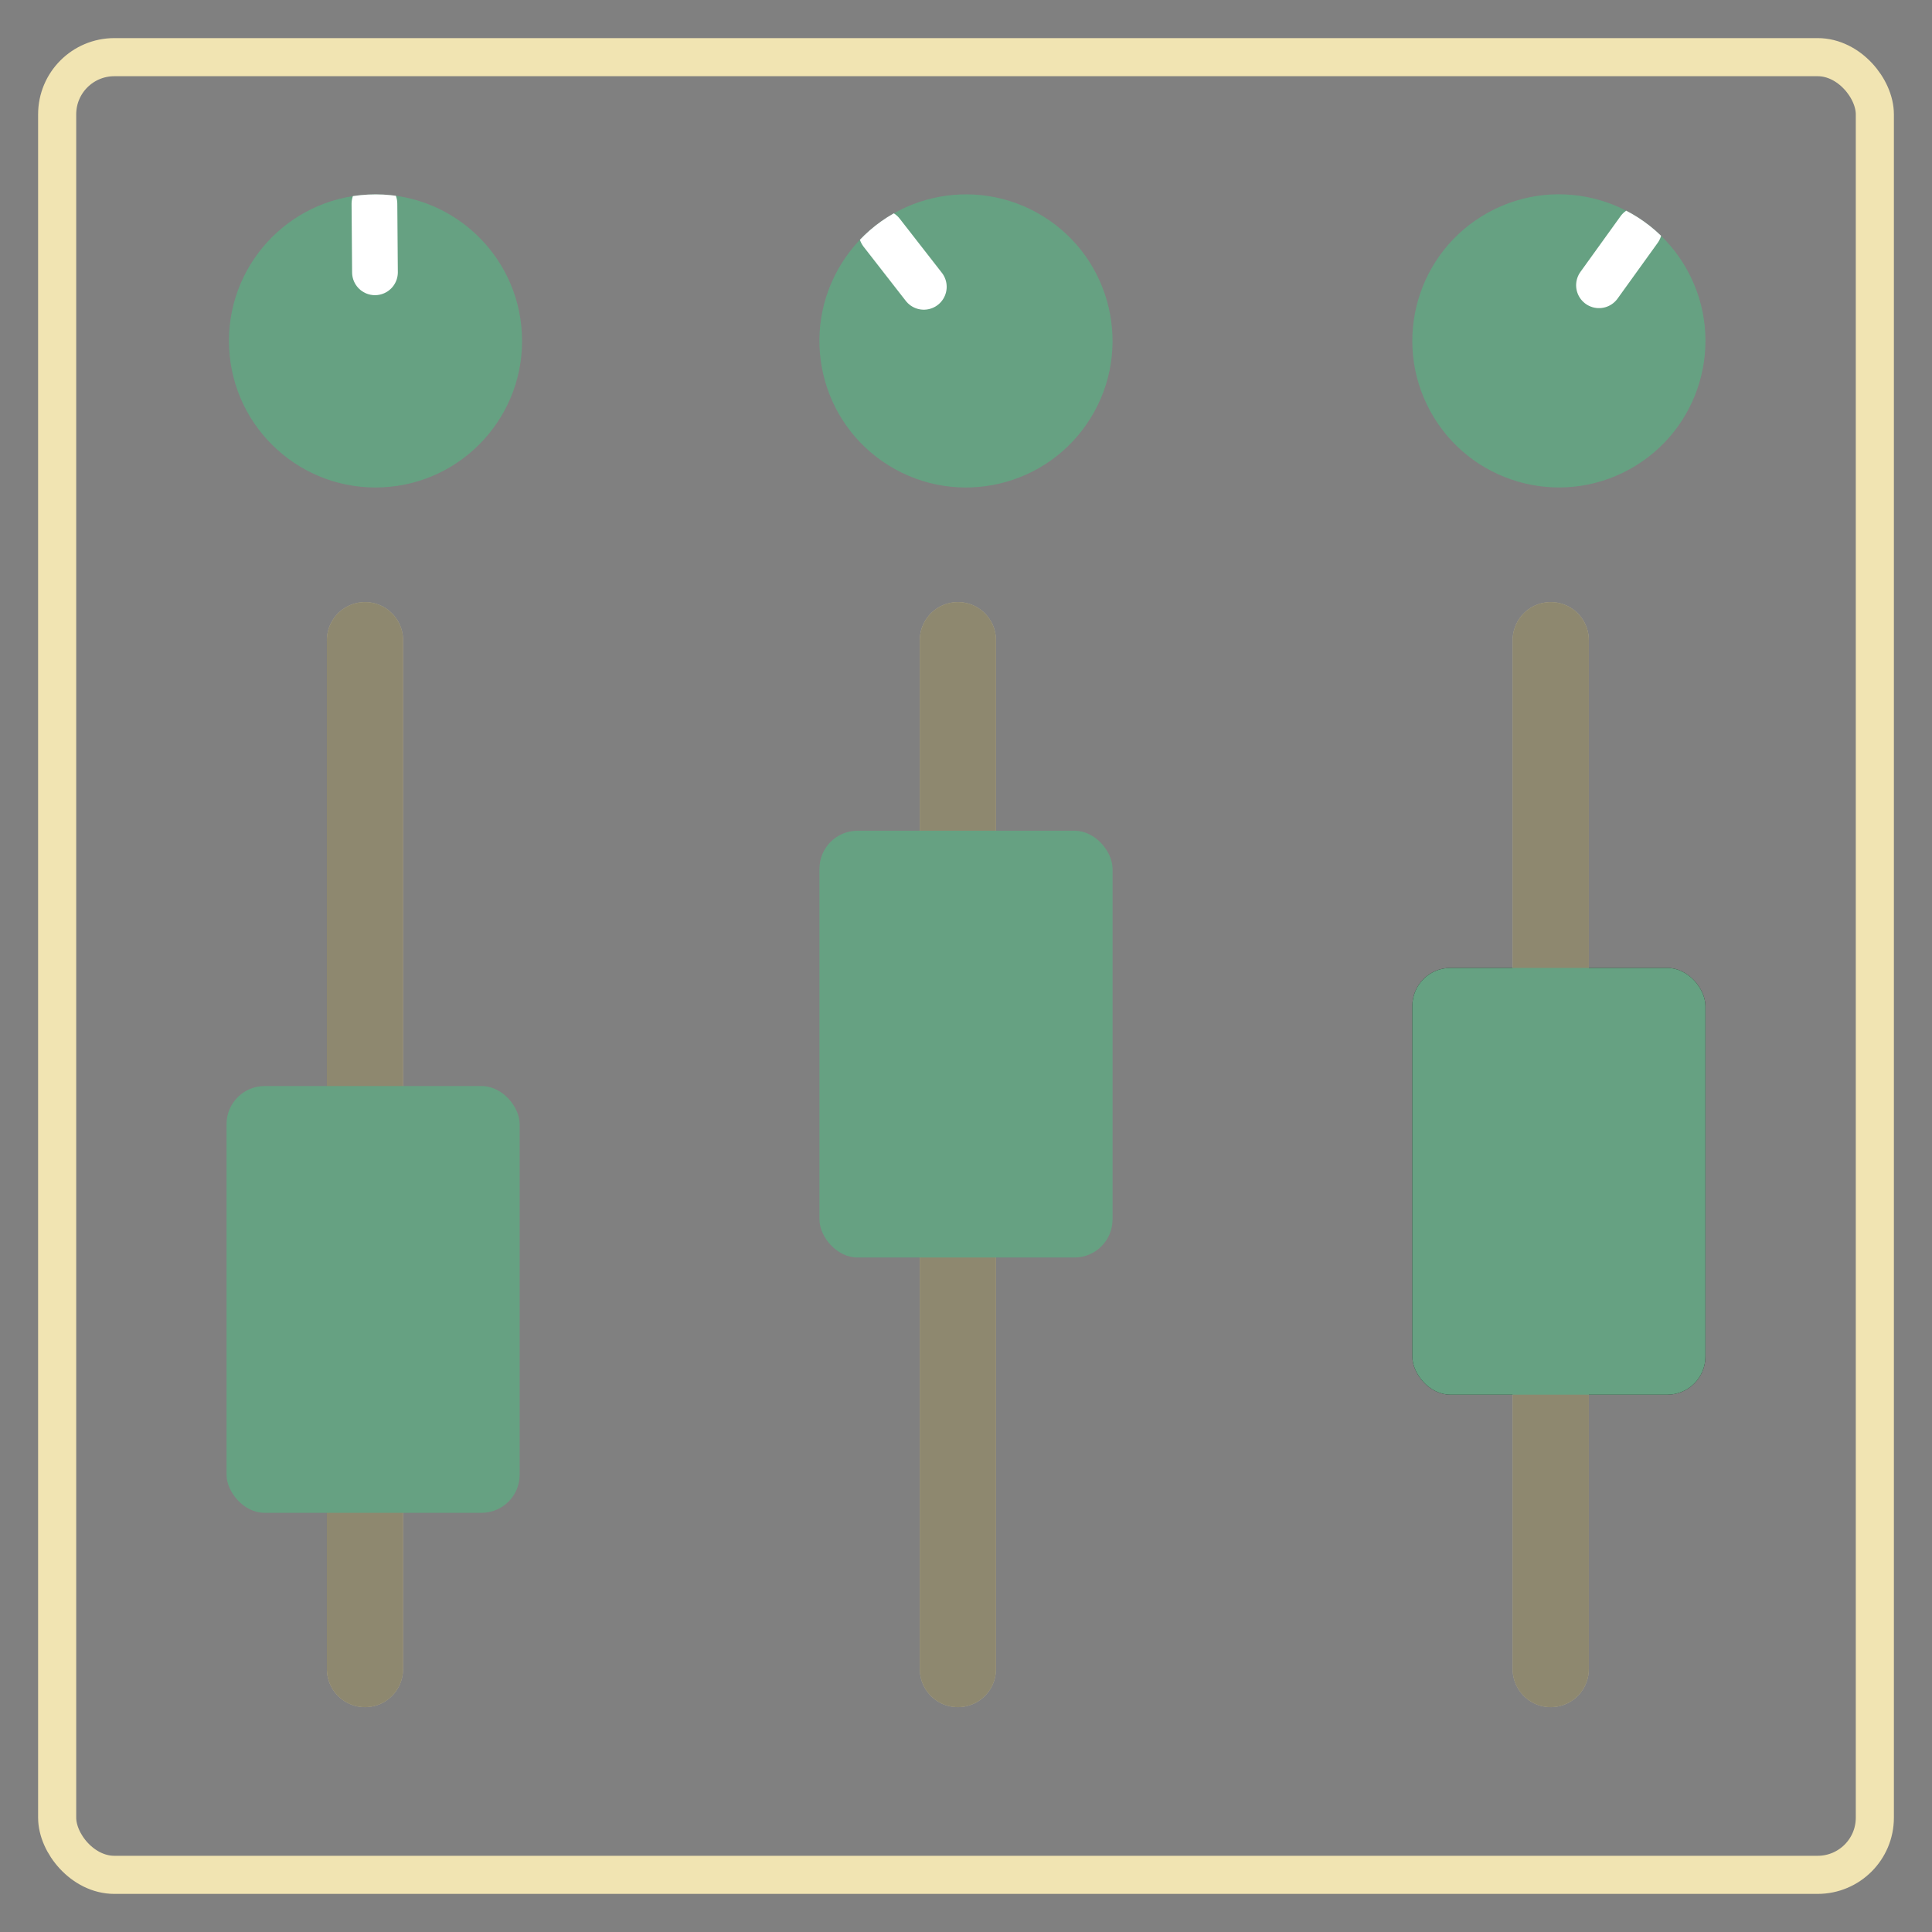 <svg id="Layer_1" data-name="Layer 1" xmlns="http://www.w3.org/2000/svg" xmlns:xlink="http://www.w3.org/1999/xlink" viewBox="0 0 507 507"><rect x="0" y="0" width="507" height="507" fill="#808080" stroke="none"/><defs><style>.cls-1,.cls-2,.cls-3,.cls-4,.cls-7{fill:none;}.cls-2,.cls-3{stroke:#f1e4b2;}.cls-2,.cls-3,.cls-4,.cls-7{stroke-miterlimit:10;}.cls-2{stroke-width:10px;}.cls-3,.cls-4,.cls-7{stroke-linecap:round;}.cls-3,.cls-4{stroke-width:20px;}.cls-4{stroke:#2d2c2d;opacity:0.5;}.cls-5{fill:#66a182;}.cls-6{clip-path:url(#clip-path);}.cls-7{stroke:#fff;stroke-width:12px;}.cls-8{clip-path:url(#clip-path-2);}.cls-9{fill:#231f20;}.cls-10{clip-path:url(#clip-path-3);}</style><clipPath id="clip-path"><circle class="cls-1" cx="98.54" cy="89.46" r="38.46" transform="translate(-4.31 5) rotate(-2.84)"/></clipPath><clipPath id="clip-path-2"><circle class="cls-1" cx="253.5" cy="89.46" r="38.46" transform="translate(43.91 257.81) rotate(-58.21)"/></clipPath><clipPath id="clip-path-3"><circle class="cls-1" cx="409.09" cy="89.46" r="38.46" transform="translate(7.5 208.14) rotate(-28.8)"/></clipPath></defs><title>atomisound_icons</title><rect class="cls-2" x="15" y="15" width="477" height="477" rx="15" ry="15"/><line class="cls-3" x1="95.78" y1="438" x2="95.78" y2="168"/><line class="cls-4" x1="95.78" y1="438" x2="95.78" y2="168"/><rect class="cls-5" x="59.45" y="285" width="76.92" height="112" rx="10" ry="10"/><g id="dial_3" data-name="dial 3"><circle class="cls-5" cx="98.54" cy="89.46" r="38.46" transform="translate(-4.31 5) rotate(-2.84)"/><g class="cls-6"><line class="cls-7" x1="98.26" y1="53.47" x2="98.4" y2="71.46"/></g></g><line class="cls-3" x1="251.37" y1="438" x2="251.37" y2="168"/><line class="cls-4" x1="251.37" y1="438" x2="251.37" y2="168"/><rect class="cls-5" x="215.04" y="218" width="76.92" height="112" rx="10" ry="10"/><g id="dial_3-2" data-name="dial 3"><circle class="cls-5" cx="253.5" cy="89.46" r="38.46" transform="translate(43.91 257.81) rotate(-58.21)"/><g class="cls-8"><line class="cls-7" x1="231.37" y1="61.07" x2="242.43" y2="75.27"/></g></g><rect class="cls-9" x="370.62" y="254" width="76.92" height="112" rx="10" ry="10"/><g id="dial_3-3" data-name="dial 3"><circle class="cls-5" cx="409.09" cy="89.46" r="38.46" transform="translate(7.5 208.14) rotate(-28.8)"/><g class="cls-10"><line class="cls-7" x1="430.13" y1="60.25" x2="419.61" y2="74.86"/></g></g><line class="cls-3" x1="406.95" y1="438" x2="406.95" y2="168"/><line class="cls-4" x1="406.95" y1="438" x2="406.95" y2="168"/><rect class="cls-5" x="370.62" y="254" width="76.92" height="112" rx="10" ry="10"/></svg>